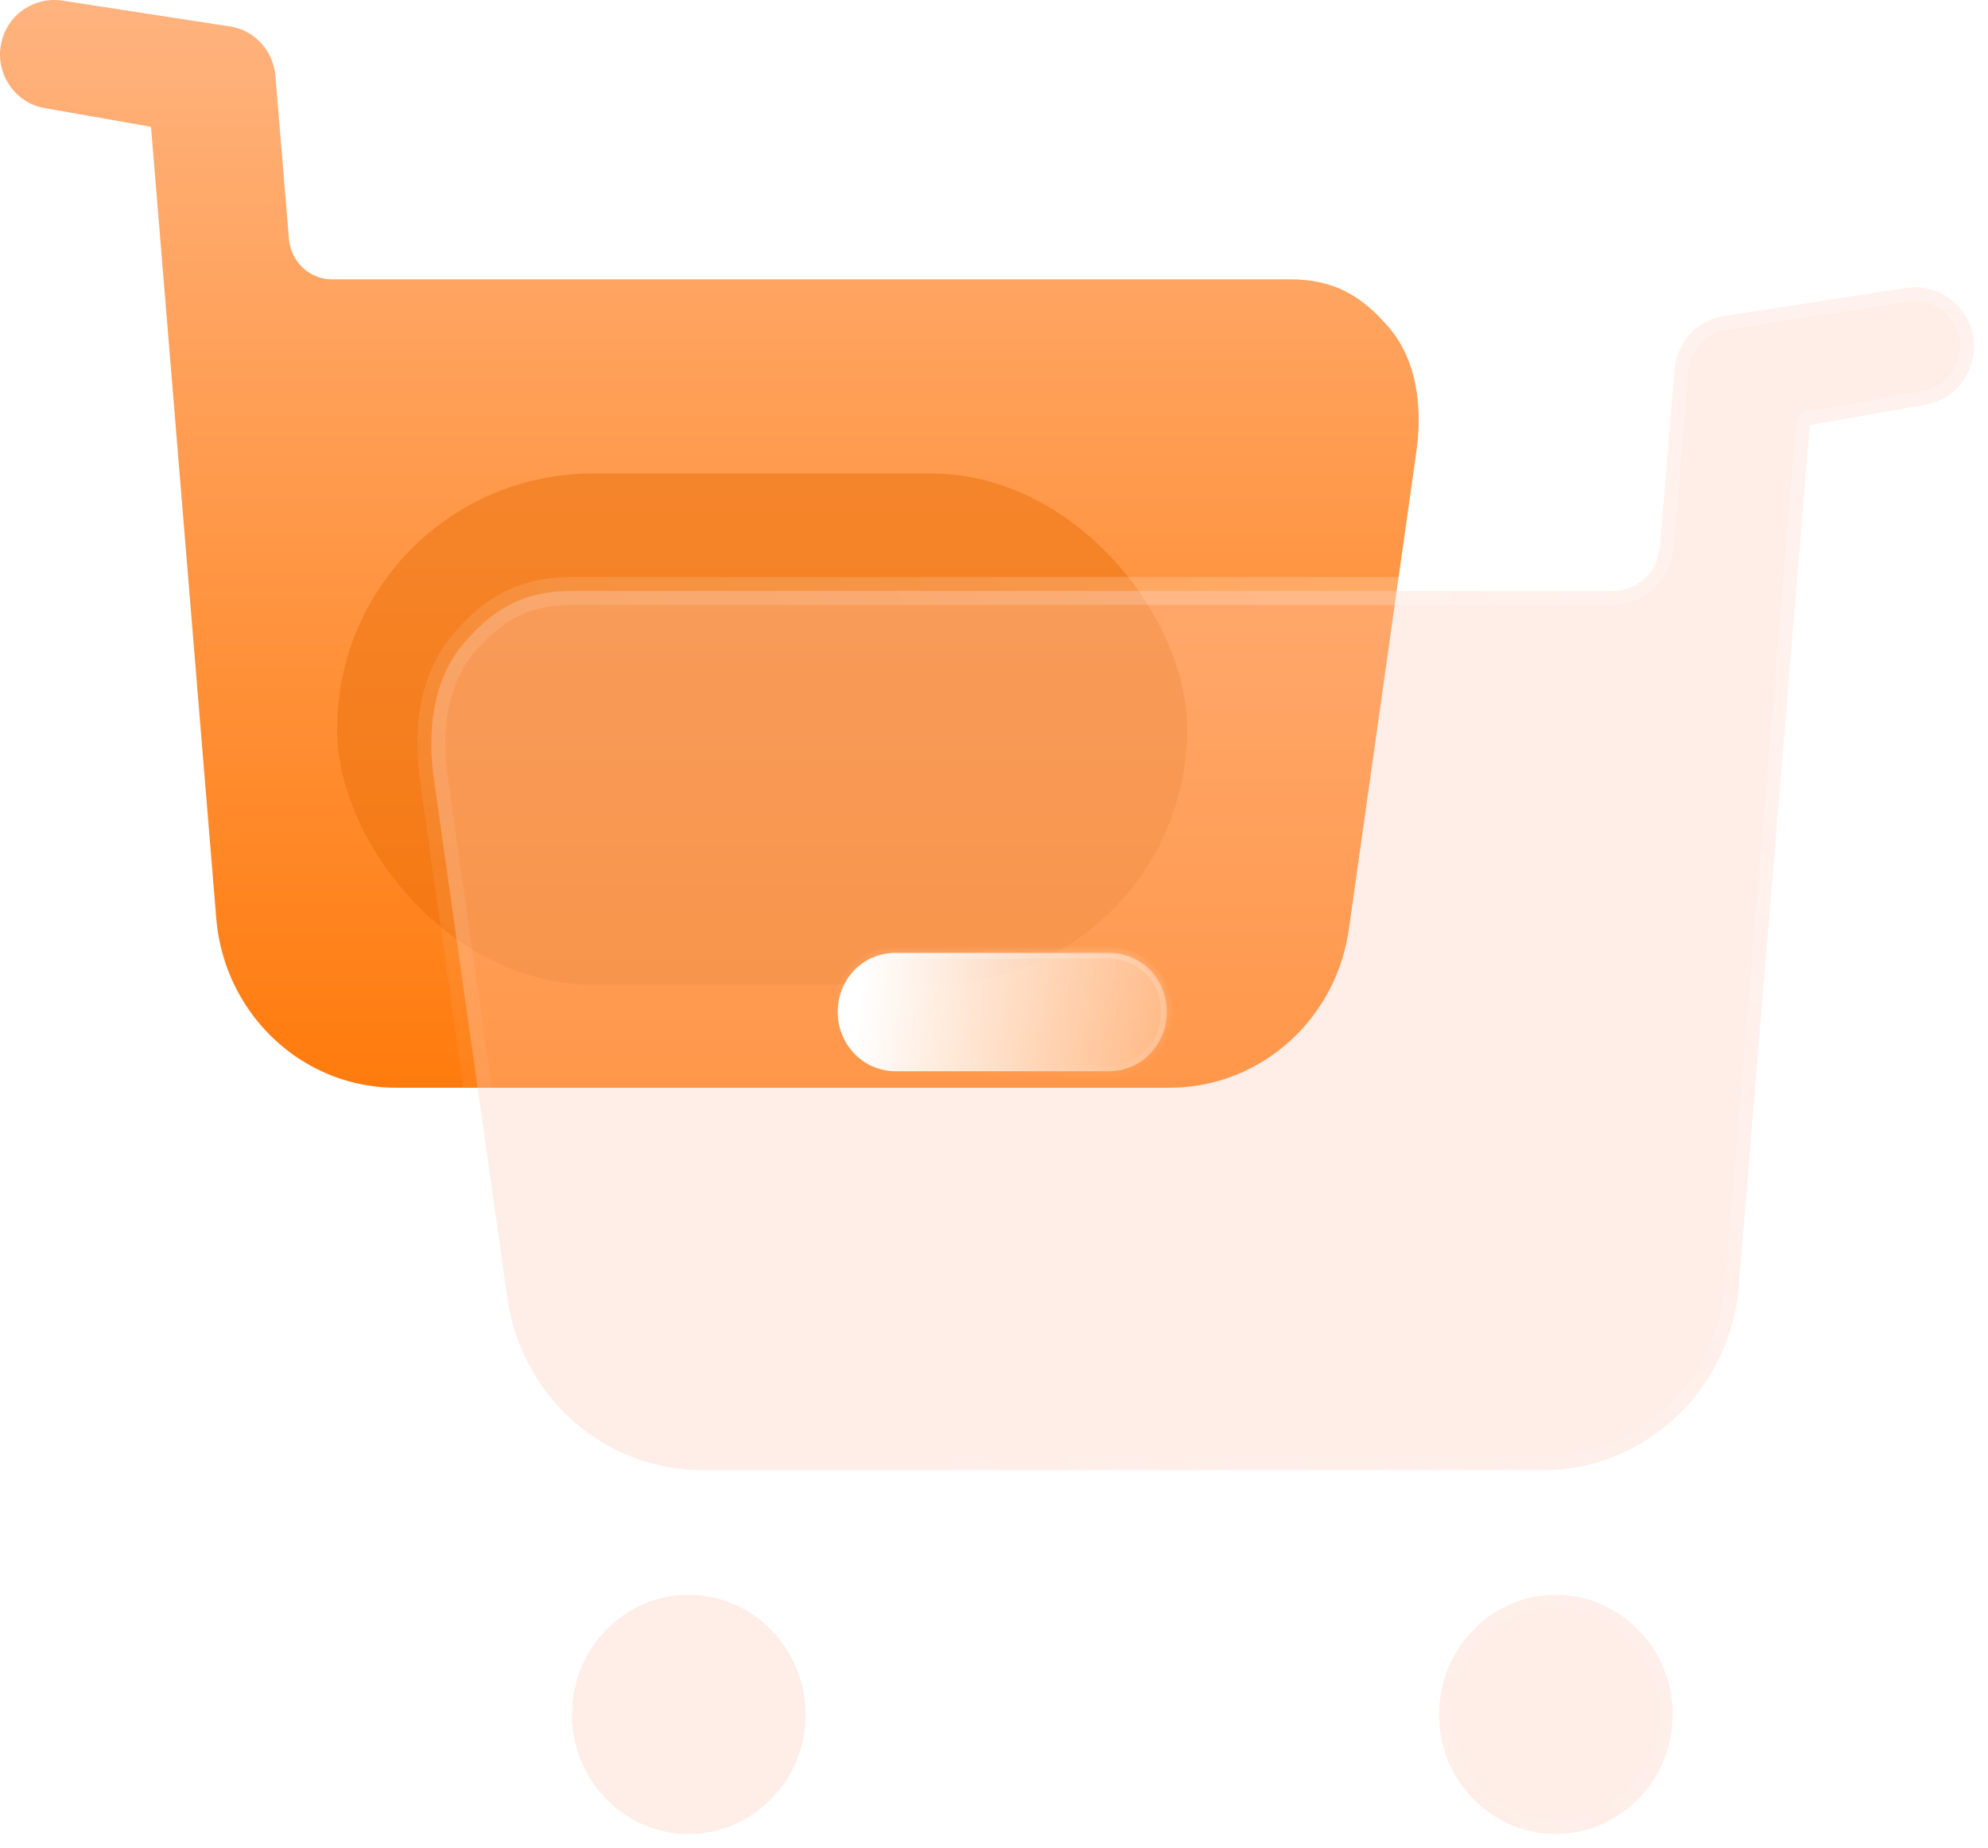 <svg width="142" height="132" fill="none" xmlns="http://www.w3.org/2000/svg"><path fill-rule="evenodd" clip-rule="evenodd" d="M99.234 23.425c-2.025-2.385-4.05-3.473-7.138-3.473H23.723c-1.62 0-2.936-1.245-3.088-2.909l-.962-11.612c-.152-1.763-1.418-3.21-3.14-3.525L4.46.044a3.878 3.878 0 00-4.405 3.21C-.3 5.326 1.118 7.348 3.143 7.711l7.644 1.348 4.658 56.513c.557 6.843 6.126 12.125 12.86 12.125H83.54c6.43 0 11.897-4.816 12.809-11.353l4.809-34.008c.456-3.106.101-6.527-1.924-8.912z" fill="url(#paint0_linear)"/><g opacity=".5" filter="url(#filter0_f)"><rect x="24.077" y="33.82" width="60.718" height="36.526" rx="18.263" fill="#EB6F0A"/></g><g filter="url(#filter1_b)"><mask id="a" maskUnits="userSpaceOnUse" x="29" y="18.519" width="113" height="114" fill="#000"><path fill="#fff" d="M29 18.519h113v114H29z"/><path fill-rule="evenodd" clip-rule="evenodd" d="M40.855 42.215c-3.358 0-5.56 1.184-7.762 3.777s-2.588 6.314-2.092 9.69l5.23 36.98c.99 7.11 6.936 12.347 13.928 12.347h60.062c7.322 0 13.378-5.745 13.984-13.186l5.065-61.452 8.313-1.466c2.202-.394 3.743-2.593 3.358-4.848a4.218 4.218 0 00-4.79-3.49l-13.13 2.024c-1.872.344-3.248 1.917-3.413 3.834l-1.046 12.627c-.165 1.81-1.597 3.163-3.358 3.163H40.855zm70.249 71.704c4.625 0 8.368 3.833 8.368 8.569 0 4.679-3.743 8.512-8.368 8.512-4.569 0-8.313-3.833-8.313-8.512 0-4.736 3.744-8.569 8.313-8.569zm-61.934 0c4.625 0 8.368 3.833 8.368 8.569 0 4.679-3.743 8.512-8.368 8.512-4.569 0-8.313-3.833-8.313-8.512 0-4.736 3.744-8.569 8.313-8.569z"/></mask><path fill-rule="evenodd" clip-rule="evenodd" d="M40.855 42.215c-3.358 0-5.56 1.184-7.762 3.777s-2.588 6.314-2.092 9.69l5.23 36.98c.99 7.11 6.936 12.347 13.928 12.347h60.062c7.322 0 13.378-5.745 13.984-13.186l5.065-61.452 8.313-1.466c2.202-.394 3.743-2.593 3.358-4.848a4.218 4.218 0 00-4.79-3.49l-13.13 2.024c-1.872.344-3.248 1.917-3.413 3.834l-1.046 12.627c-.165 1.81-1.597 3.163-3.358 3.163H40.855zm70.249 71.704c4.625 0 8.368 3.833 8.368 8.569 0 4.679-3.743 8.512-8.368 8.512-4.569 0-8.313-3.833-8.313-8.512 0-4.736 3.744-8.569 8.313-8.569zm-61.934 0c4.625 0 8.368 3.833 8.368 8.569 0 4.679-3.743 8.512-8.368 8.512-4.569 0-8.313-3.833-8.313-8.512 0-4.736 3.744-8.569 8.313-8.569z" fill="#FFCBB9" fill-opacity=".35"/><path d="M33.093 45.992l.762.647-.762-.647zM31 55.682l.99-.145v.005l-.99.14zm5.23 36.98l.99-.14v.003l-.99.138zm87.974-.84l-.997-.08v-.001l.997.082zm5.065-61.451l-.997-.082a1 1 0 01.823-.903l.174.985zm8.313-1.466l.176.985h-.003l-.173-.985zm3.358-4.848l-.986.169v-.004l.986-.165zm-4.79-3.49l-.152-.988H136l.15.989zm-13.13 2.024l-.18-.983a.477.477 0 01.028-.005l.152.988zm-3.413 3.834l-.997-.083.001-.003.996.086zm-1.046 12.627l.997.083-.001.008-.996-.09zM32.33 45.345c1.158-1.364 2.36-2.41 3.764-3.11 1.41-.7 2.957-1.02 4.76-1.02v2c-1.555 0-2.787.272-3.869.811-1.088.542-2.087 1.384-3.131 2.613l-1.524-1.294zm-2.32 10.483c-.514-3.507-.15-7.575 2.32-10.483l1.524 1.294c-1.934 2.278-2.341 5.651-1.865 8.898l-1.979.29zm5.23 36.975l-5.23-36.98 1.98-.28 5.23 36.98-1.98.28zm14.918 13.206c-7.505 0-13.86-5.62-14.919-13.208l1.981-.276c.924 6.629 6.46 11.484 12.938 11.484v2zm60.062 0H50.159v-2h60.062v2zm14.981-14.105c-.646 7.938-7.116 14.105-14.981 14.105v-2c6.78 0 12.422-5.323 12.987-12.267l1.994.162zm5.064-61.45L125.2 91.905l-1.993-.164 5.065-61.452 1.993.164zm7.49-.564l-8.313 1.466-.347-1.97 8.313-1.466.347 1.97zm4.171-6.001c.476 2.788-1.417 5.508-4.168 6l-.353-1.968c1.653-.296 2.843-1.973 2.549-3.695l1.972-.337zM136 19.579a5.216 5.216 0 015.926 4.313l-1.972.33a3.217 3.217 0 00-3.653-2.666L136 19.579zm-13.132 2.024l13.13-2.024.305 1.977-13.13 2.024-.305-1.977zm-4.257 4.736c.202-2.344 1.893-4.302 4.229-4.731l.361 1.967c-1.408.259-2.469 1.447-2.598 2.936l-1.992-.172zm-1.047 12.63l1.046-12.627 1.994.165-1.046 12.628-1.994-.165zm-2.361 2.246c1.216 0 2.241-.93 2.362-2.254l1.992.182c-.21 2.296-2.047 4.072-4.354 4.072v-2zm-74.349 0h74.349v2H40.855v-2zm77.617 81.273c0-4.206-3.318-7.569-7.368-7.569v-2c5.199 0 9.368 4.304 9.368 9.569h-2zM111.104 130c4.054 0 7.368-3.367 7.368-7.512h2c0 5.213-4.173 9.512-9.368 9.512v-2zm-7.313-7.512c0 4.149 3.318 7.512 7.313 7.512v2c-5.144 0-9.313-4.304-9.313-9.512h2zm7.313-7.569c-3.99 0-7.313 3.359-7.313 7.569h-2c0-5.261 4.165-9.569 9.313-9.569v2zm-54.566 7.569c0-4.206-3.318-7.569-7.368-7.569v-2c5.2 0 9.368 4.304 9.368 9.569h-2zM49.17 130c4.055 0 7.368-3.367 7.368-7.512h2c0 5.213-4.173 9.512-9.368 9.512v-2zm-7.313-7.512c0 4.149 3.319 7.512 7.313 7.512v2c-5.143 0-9.313-4.304-9.313-9.512h2zm7.313-7.569c-3.99 0-7.313 3.359-7.313 7.569h-2c0-5.261 4.165-9.569 9.313-9.569v2z" fill="url(#paint1_linear)" mask="url(#a)"/></g><g filter="url(#filter2_bd)"><mask id="b" fill="#fff"><path fill-rule="evenodd" clip-rule="evenodd" d="M58.967 71.52h15.25c2.312 0 4.129-1.916 4.129-4.228 0-2.367-1.817-4.228-4.13-4.228H58.968c-2.312 0-4.129 1.86-4.129 4.228 0 2.312 1.817 4.228 4.13 4.228z"/></mask><path fill-rule="evenodd" clip-rule="evenodd" d="M58.967 71.52h15.25c2.312 0 4.129-1.916 4.129-4.228 0-2.367-1.817-4.228-4.13-4.228H58.968c-2.312 0-4.129 1.86-4.129 4.228 0 2.312 1.817 4.228 4.13 4.228z" fill="url(#paint2_linear)"/><path d="M58.967 71.12h15.25v.8h-15.25v-.8zm15.25 0c2.079 0 3.729-1.725 3.729-3.828h.8c0 2.52-1.984 4.628-4.53 4.628v-.8zm3.729-3.828c0-2.155-1.647-3.828-3.73-3.828v-.8c2.543 0 4.53 2.049 4.53 4.628h-.8zm-3.73-3.828H58.968v-.8h15.25v.8zm-15.249 0c-2.082 0-3.729 1.673-3.729 3.828h-.8c0-2.58 1.987-4.628 4.53-4.628v.8zm-3.729 3.828c0 2.103 1.65 3.828 3.73 3.828v.8c-2.546 0-4.53-2.108-4.53-4.628h.8z" fill="url(#paint3_linear)" mask="url(#b)"/></g><defs><linearGradient id="paint0_linear" x1="50.667" y1="0" x2="50.667" y2="77.698" gradientUnits="userSpaceOnUse"><stop stop-color="#FFB37F"/><stop offset="1" stop-color="#FF7B0D"/></linearGradient><linearGradient id="paint1_linear" x1="123.459" y1="33.391" x2="52.946" y2="120.494" gradientUnits="userSpaceOnUse"><stop stop-color="#fff" stop-opacity=".25"/><stop offset="1" stop-color="#fff" stop-opacity="0"/></linearGradient><linearGradient id="paint2_linear" x1="56.505" y1="64.591" x2="82.504" y2="66.948" gradientUnits="userSpaceOnUse"><stop stop-color="#fff"/><stop offset="1" stop-color="#fff" stop-opacity=".2"/></linearGradient><linearGradient id="paint3_linear" x1="74.604" y1="64.049" x2="71.648" y2="74.227" gradientUnits="userSpaceOnUse"><stop stop-color="#fff" stop-opacity=".25"/><stop offset="1" stop-color="#fff" stop-opacity="0"/></linearGradient><filter id="filter0_f" x="9.077" y="18.82" width="90.718" height="66.526" filterUnits="userSpaceOnUse" color-interpolation-filters="sRGB"><feFlood flood-opacity="0" result="BackgroundImageFix"/><feBlend in="SourceGraphic" in2="BackgroundImageFix" result="shape"/><feGaussianBlur stdDeviation="7.5" result="effect1_foregroundBlur"/></filter><filter id="filter1_b" x="5.809" y="-4.481" width="160.191" height="160.481" filterUnits="userSpaceOnUse" color-interpolation-filters="sRGB"><feFlood flood-opacity="0" result="BackgroundImageFix"/><feGaussianBlur in="BackgroundImage" stdDeviation="12"/><feComposite in2="SourceAlpha" operator="in" result="effect1_backgroundBlur"/><feBlend in="SourceGraphic" in2="effect1_backgroundBlur" result="shape"/></filter><filter id="filter2_bd" x="39.838" y="48.064" width="53.508" height="38.456" filterUnits="userSpaceOnUse" color-interpolation-filters="sRGB"><feFlood flood-opacity="0" result="BackgroundImageFix"/><feGaussianBlur in="BackgroundImage" stdDeviation="7.5"/><feComposite in2="SourceAlpha" operator="in" result="effect1_backgroundBlur"/><feColorMatrix in="SourceAlpha" values="0 0 0 0 0 0 0 0 0 0 0 0 0 0 0 0 0 0 127 0" result="hardAlpha"/><feOffset dx="5" dy="5"/><feGaussianBlur stdDeviation="5"/><feColorMatrix values="0 0 0 0 1 0 0 0 0 0.522 0 0 0 0 0.133 0 0 0 0.5 0"/><feBlend in2="effect1_backgroundBlur" result="effect2_dropShadow"/><feBlend in="SourceGraphic" in2="effect2_dropShadow" result="shape"/></filter></defs></svg>